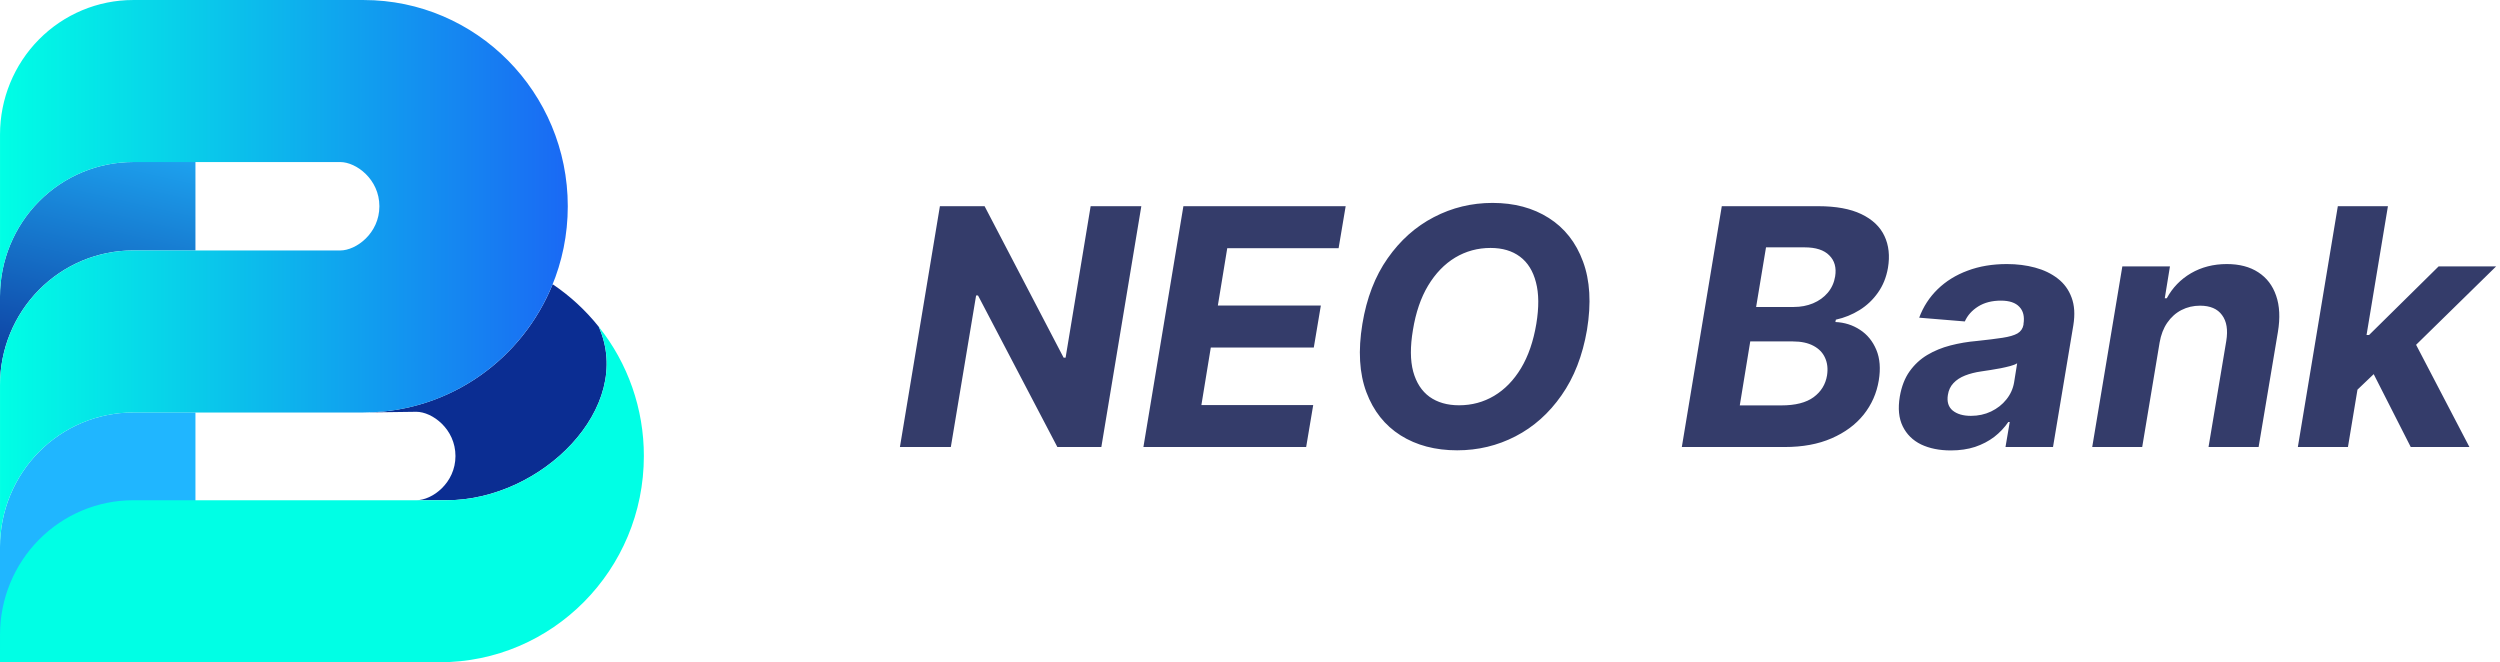 <svg width="151" height="40" viewBox="0 0 151 40" fill="none" xmlns="http://www.w3.org/2000/svg">
<g clip-path="url(#clip0_18_8)">
<path d="M8.041 15.127H11.805V9.786H8.041C5.909 9.786 3.864 10.642 2.356 12.165C0.848 13.688 0 15.753 0 17.907V23.248C0 21.094 0.848 19.028 2.356 17.505C3.864 15.982 5.909 15.127 8.041 15.127Z" fill="url(#paint0_linear_18_8)"/>
<path d="M8.041 24.914C5.909 24.914 3.864 25.769 2.356 27.292C0.848 28.815 0 30.881 0 33.035V39.999L11.805 30.813V24.912L8.041 24.914Z" fill="url(#paint1_linear_18_8)"/>
<path d="M22.28 24.91L25.145 24.872C26.109 24.872 27.51 25.913 27.51 27.543C27.51 29.173 26.109 30.213 25.145 30.213H26.983C32.716 30.213 38.345 24.604 36.162 19.734C35.37 18.74 34.431 17.875 33.38 17.168C32.473 19.407 30.941 21.332 28.97 22.706C26.999 24.081 24.675 24.847 22.28 24.91Z" fill="url(#paint2_linear_18_8)"/>
<path d="M0 33.036C0 30.882 0.847 28.817 2.355 27.294C3.863 25.771 5.908 24.915 8.041 24.915H21.959C28.771 24.915 34.294 19.337 34.294 12.458C34.294 5.579 28.771 0.001 21.959 0.001H8.041C5.909 0.001 3.864 0.857 2.356 2.38C0.848 3.903 0.001 5.968 0.001 8.122V17.909C0.001 15.755 0.848 13.689 2.356 12.166C3.864 10.643 5.909 9.788 8.041 9.788H20.55C21.515 9.788 22.915 10.828 22.915 12.458C22.915 14.089 21.515 15.128 20.55 15.128H8.041C5.909 15.128 3.864 15.984 2.356 17.507C0.848 19.03 0.001 21.095 0.001 23.249V33.036H0Z" fill="url(#paint3_linear_18_8)"/>
<path d="M0 40H26.555C33.367 40 38.889 34.422 38.889 27.543C38.894 24.701 37.931 21.944 36.163 19.733C38.345 24.607 32.716 30.215 26.983 30.215H8.041C5.909 30.215 3.864 31.071 2.356 32.594C0.848 34.117 0.001 36.182 0.001 38.336L0 40Z" fill="url(#paint4_linear_18_8)"/>
</g>
<path d="M68.936 12.454L66.521 27H63.865L59.071 17.845H58.957L57.43 27H54.355L56.77 12.454H59.469L64.242 21.602H64.362L65.875 12.454H68.936ZM69.062 27L71.477 12.454H81.278L80.852 14.99H74.126L73.558 18.456H79.779L79.353 20.991H73.132L72.564 24.465H79.318L78.892 27H69.062ZM95.854 19.926C95.588 21.479 95.075 22.798 94.312 23.882C93.555 24.966 92.629 25.79 91.535 26.354C90.447 26.917 89.272 27.199 88.013 27.199C86.692 27.199 85.553 26.898 84.597 26.297C83.645 25.695 82.956 24.827 82.53 23.69C82.104 22.549 82.023 21.174 82.288 19.564C82.544 18.006 83.053 16.685 83.815 15.601C84.578 14.512 85.508 13.683 86.606 13.115C87.705 12.542 88.886 12.256 90.151 12.256C91.462 12.256 92.594 12.559 93.546 13.165C94.502 13.771 95.191 14.647 95.612 15.793C96.038 16.934 96.119 18.312 95.854 19.926ZM92.793 19.564C92.958 18.565 92.951 17.727 92.771 17.05C92.596 16.368 92.274 15.852 91.805 15.501C91.337 15.151 90.745 14.976 90.03 14.976C89.253 14.976 88.541 15.17 87.892 15.558C87.248 15.947 86.704 16.51 86.258 17.249C85.818 17.983 85.513 18.875 85.342 19.926C85.172 20.93 85.177 21.768 85.356 22.44C85.541 23.113 85.87 23.622 86.344 23.967C86.822 24.308 87.416 24.479 88.126 24.479C88.898 24.479 89.604 24.289 90.243 23.91C90.887 23.527 91.429 22.971 91.869 22.241C92.31 21.508 92.617 20.615 92.793 19.564ZM101.582 27L103.996 12.454H109.82C110.89 12.454 111.757 12.613 112.42 12.93C113.087 13.248 113.554 13.688 113.819 14.251C114.084 14.81 114.155 15.454 114.032 16.183C113.933 16.751 113.731 17.249 113.428 17.675C113.13 18.101 112.761 18.451 112.32 18.726C111.88 19 111.402 19.195 110.886 19.308L110.857 19.45C111.406 19.474 111.901 19.63 112.342 19.919C112.782 20.203 113.111 20.606 113.329 21.126C113.547 21.647 113.596 22.265 113.478 22.98C113.35 23.752 113.045 24.441 112.562 25.047C112.079 25.648 111.435 26.124 110.63 26.474C109.83 26.825 108.885 27 107.796 27H101.582ZM105.083 24.486H107.59C108.442 24.486 109.094 24.32 109.543 23.989C109.993 23.657 110.263 23.219 110.353 22.675C110.415 22.272 110.374 21.917 110.232 21.609C110.095 21.302 109.861 21.06 109.529 20.885C109.202 20.71 108.788 20.622 108.286 20.622H105.715L105.083 24.486ZM106.07 18.541H108.35C108.767 18.541 109.153 18.468 109.508 18.321C109.868 18.169 110.164 17.956 110.396 17.682C110.632 17.402 110.781 17.073 110.843 16.695C110.928 16.164 110.81 15.741 110.488 15.423C110.171 15.101 109.674 14.94 108.996 14.94H106.667L106.07 18.541ZM117.83 27.206C117.139 27.206 116.54 27.085 116.033 26.844C115.531 26.598 115.162 26.233 114.925 25.75C114.688 25.267 114.629 24.668 114.748 23.953C114.852 23.347 115.048 22.84 115.337 22.433C115.631 22.021 115.988 21.69 116.409 21.439C116.831 21.188 117.297 20.996 117.809 20.864C118.325 20.731 118.857 20.641 119.407 20.594C120.041 20.527 120.557 20.463 120.955 20.402C121.357 20.34 121.658 20.253 121.857 20.139C122.056 20.021 122.176 19.846 122.219 19.614V19.571C122.29 19.126 122.207 18.78 121.971 18.534C121.739 18.283 121.367 18.158 120.855 18.158C120.316 18.158 119.856 18.276 119.478 18.513C119.104 18.75 118.836 19.05 118.675 19.415L115.919 19.188C116.166 18.525 116.537 17.952 117.034 17.469C117.536 16.981 118.14 16.607 118.846 16.347C119.551 16.081 120.342 15.949 121.218 15.949C121.824 15.949 122.39 16.02 122.915 16.162C123.445 16.304 123.902 16.524 124.286 16.822C124.674 17.121 124.953 17.504 125.124 17.973C125.299 18.437 125.335 18.993 125.23 19.642L124.002 27H121.132L121.388 25.487H121.303C121.071 25.828 120.787 26.129 120.451 26.389C120.114 26.645 119.729 26.846 119.293 26.993C118.857 27.135 118.37 27.206 117.83 27.206ZM119.044 25.118C119.485 25.118 119.89 25.03 120.259 24.855C120.633 24.675 120.941 24.434 121.182 24.131C121.428 23.828 121.585 23.484 121.651 23.101L121.836 21.943C121.741 22.005 121.604 22.059 121.424 22.107C121.248 22.154 121.057 22.199 120.848 22.241C120.645 22.279 120.439 22.315 120.23 22.348C120.022 22.376 119.835 22.405 119.669 22.433C119.305 22.485 118.978 22.568 118.689 22.682C118.4 22.796 118.166 22.949 117.986 23.143C117.806 23.333 117.695 23.57 117.652 23.854C117.586 24.266 117.683 24.581 117.944 24.798C118.209 25.011 118.576 25.118 119.044 25.118ZM130.44 20.693L129.389 27H126.37L128.189 16.091H131.065L130.752 18.016H130.873C131.219 17.376 131.707 16.872 132.336 16.503C132.971 16.134 133.693 15.949 134.502 15.949C135.26 15.949 135.892 16.115 136.399 16.446C136.91 16.777 137.27 17.249 137.478 17.859C137.691 18.47 137.727 19.202 137.585 20.054L136.42 27H133.395L134.467 20.594C134.576 19.926 134.491 19.405 134.211 19.031C133.937 18.652 133.494 18.463 132.883 18.463C132.476 18.463 132.102 18.551 131.761 18.726C131.42 18.901 131.134 19.157 130.902 19.493C130.674 19.824 130.52 20.224 130.44 20.693ZM142.05 23.861L142.654 20.232H143.094L147.292 16.091H150.765L145.168 21.574H144.444L142.05 23.861ZM138.79 27L141.205 12.454H144.231L141.816 27H138.79ZM145.609 27L143.194 22.249L145.559 20.111L149.153 27H145.609Z" fill="#343C6A"/>
<defs>
<linearGradient id="paint0_linear_18_8" x1="8.175" y1="5.855" x2="3.687" y2="25.612" gradientUnits="userSpaceOnUse">
<stop stop-color="#20B6FF"/>
<stop offset="1" stop-color="#0B2D92"/>
</linearGradient>
<linearGradient id="paint1_linear_18_8" x1="14694.2" y1="13589.8" x2="13126.2" y2="19044.5" gradientUnits="userSpaceOnUse">
<stop stop-color="#20B6FF"/>
<stop offset="1" stop-color="#0B2D92"/>
</linearGradient>
<linearGradient id="paint2_linear_18_8" x1="23838.7" y1="13189.2" x2="22611" y2="11312.1" gradientUnits="userSpaceOnUse">
<stop stop-color="#20B6FF"/>
<stop offset="1" stop-color="#0B2D92"/>
</linearGradient>
<linearGradient id="paint3_linear_18_8" x1="0" y1="16.518" x2="34.294" y2="16.518" gradientUnits="userSpaceOnUse">
<stop stop-color="#00FFE5"/>
<stop offset="1" stop-color="#1A69F4"/>
</linearGradient>
<linearGradient id="paint4_linear_18_8" x1="42826.8" y1="21422.3" x2="68970.6" y2="21422.3" gradientUnits="userSpaceOnUse">
<stop stop-color="#00FFE5"/>
<stop offset="1" stop-color="#1A69F4"/>
</linearGradient>
<clipPath id="clip0_18_8">
<rect width="38.889" height="40" fill="white"/>
</clipPath>
</defs>
</svg>
